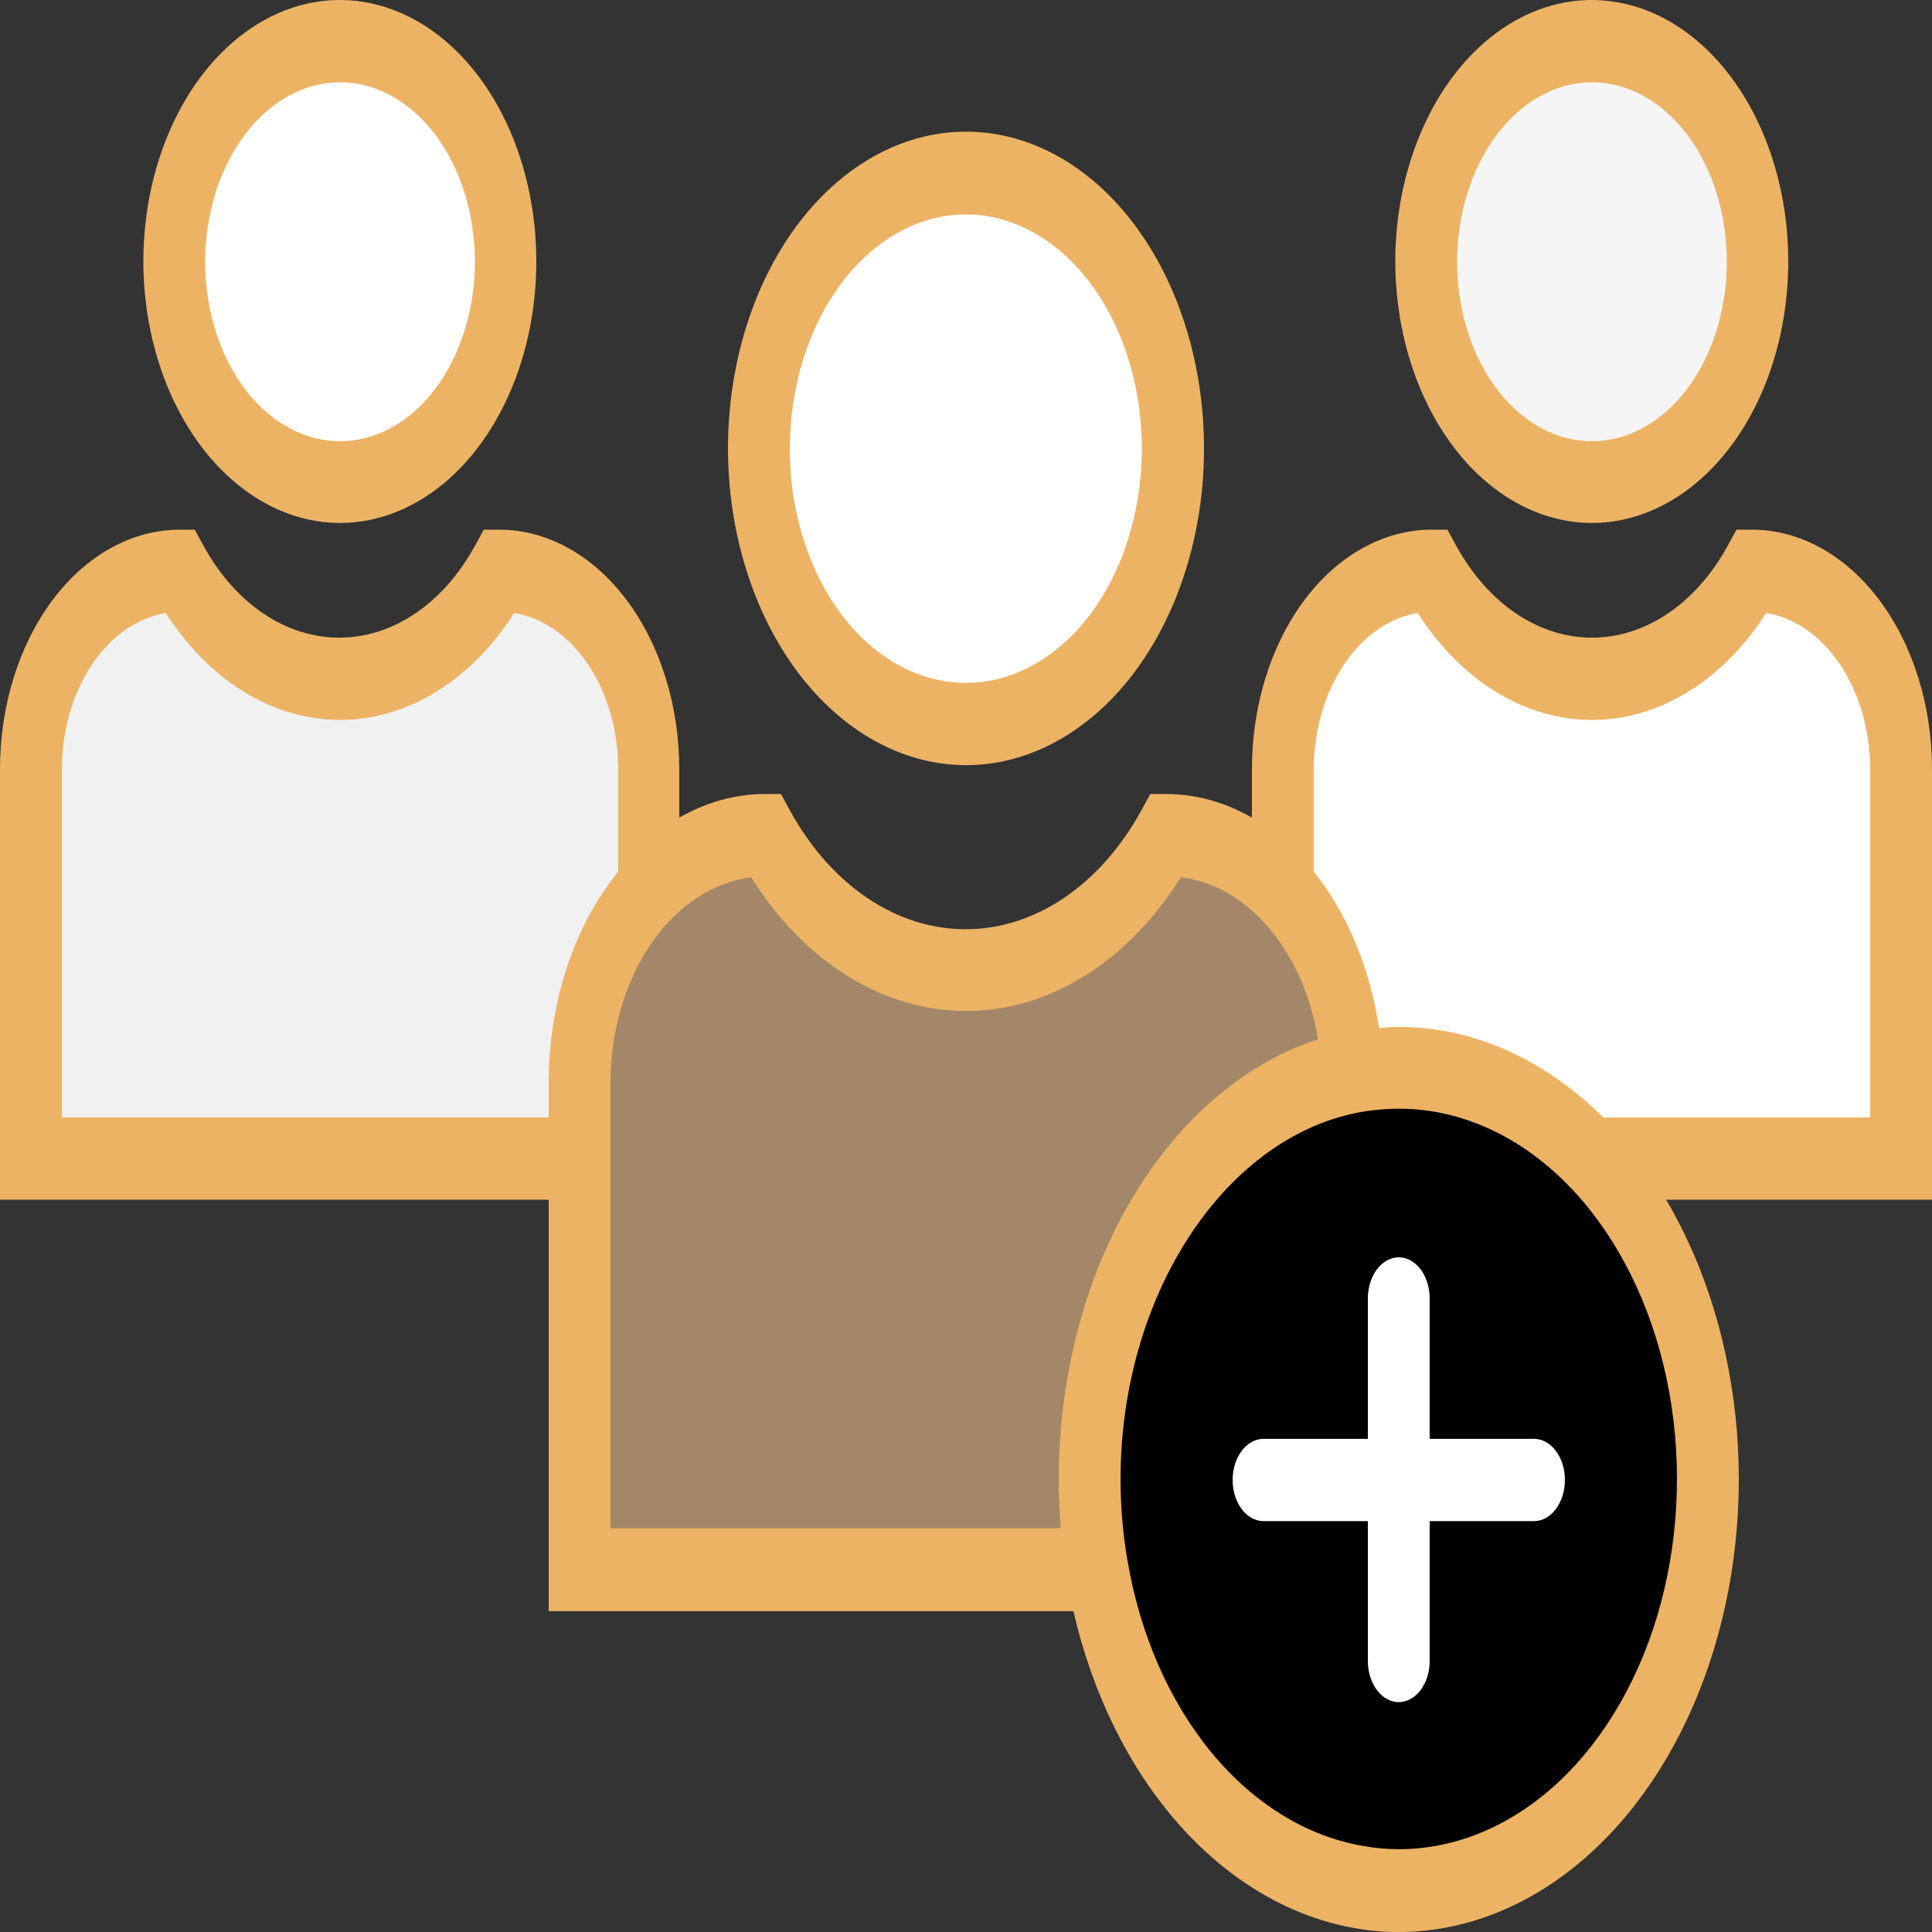 <svg width="100" height="100" viewBox="0 0 100 100" fill="none" xmlns="http://www.w3.org/2000/svg">
<rect x="0" y="0" width="100" height="100" fill="#333333" stroke="none"/>
<path d="M98.4 39.819V59.968H82.54L82.5 60.048C79.649 56.948 76.081 55.256 72.4 55.257C71.597 55.255 70.794 55.335 70 55.496C69.939 53.671 69.587 51.884 68.966 50.255C68.345 48.625 67.471 47.191 66.4 46.047V46.047V39.819C66.4 37.099 67.211 34.489 68.654 32.563C70.097 30.637 72.056 29.552 74.1 29.545C75.057 31.277 76.307 32.686 77.749 33.657C79.191 34.628 80.784 35.134 82.4 35.134C84.016 35.134 85.609 34.628 87.051 33.657C88.493 32.686 89.743 31.277 90.7 29.545C92.744 29.552 94.703 30.637 96.146 32.563C97.589 34.489 98.4 37.099 98.4 39.819V39.819Z" fill="white"/>
<path d="M82.4 24.94C87.139 24.94 90.98 19.828 90.98 13.521C90.98 7.215 87.139 2.103 82.4 2.103C77.661 2.103 73.82 7.215 73.82 13.521C73.82 19.828 77.661 24.94 82.4 24.94Z" fill="#F5F5F5"/>
<path d="M56.8 81.261C56.067 76.957 56.356 72.456 57.629 68.381C58.902 64.305 61.095 60.857 63.905 58.513C66.715 56.169 70.003 55.045 73.314 55.297C76.624 55.548 79.795 57.163 82.386 59.917C84.977 62.672 86.861 66.429 87.777 70.671C88.693 74.913 88.597 79.428 87.5 83.594C86.403 87.759 84.361 91.367 81.656 93.92C78.951 96.473 75.716 97.844 72.4 97.844C71.731 97.844 71.064 97.791 70.4 97.684C67.14 97.137 64.086 95.267 61.653 92.328C59.22 89.39 57.525 85.526 56.8 81.261V81.261Z" fill="black"/>
<path d="M66.4 46.074C67.471 47.217 68.346 48.652 68.966 50.281C69.587 51.911 69.94 53.698 70 55.523C67.825 55.96 65.742 56.989 63.88 58.546C62.017 60.104 60.417 62.156 59.178 64.574C57.939 66.993 57.088 69.725 56.679 72.601C56.27 75.477 56.311 78.434 56.8 81.288H30V56.108C29.998 54.423 30.247 52.754 30.73 51.196C31.214 49.639 31.924 48.223 32.82 47.032C33.715 45.84 34.779 44.895 35.949 44.251C37.119 43.607 38.374 43.277 39.64 43.279C40.835 45.441 42.395 47.199 44.195 48.41C45.995 49.621 47.983 50.253 50 50.253C52.017 50.253 54.005 49.621 55.805 48.41C57.605 47.199 59.165 45.441 60.36 43.279C62.558 43.234 64.697 44.224 66.4 46.074Z" fill="#A38768"/>
<path d="M50 37.477C55.92 37.477 60.72 31.089 60.72 23.21C60.72 15.331 55.92 8.943 50 8.943C44.08 8.943 39.28 15.331 39.28 23.21C39.28 31.089 44.08 37.477 50 37.477Z" fill="white"/>
<path d="M33.6 39.819V46.074C32.474 47.275 31.565 48.798 30.942 50.531C30.318 52.264 29.997 54.161 30 56.082V59.968H1.6V39.819C1.6 37.099 2.411 34.489 3.854 32.563C5.298 30.637 7.256 29.552 9.3 29.545C10.257 31.278 11.506 32.688 12.948 33.659C14.39 34.63 15.984 35.135 17.6 35.134C19.214 35.144 20.807 34.642 22.247 33.67C23.687 32.698 24.932 31.284 25.88 29.545C27.927 29.546 29.89 30.629 31.337 32.556C32.785 34.482 33.599 37.094 33.6 39.819V39.819Z" fill="#F1F1F1"/>
<path d="M17.6 24.94C22.339 24.94 26.18 19.828 26.18 13.521C26.18 7.215 22.339 2.103 17.6 2.103C12.861 2.103 9.02 7.215 9.02 13.521C9.02 19.828 12.861 24.94 17.6 24.94Z" fill="white"/>
<path d="M50 39.606C52.437 39.606 54.819 38.644 56.845 36.843C58.871 35.041 60.45 32.48 61.382 29.484C62.315 26.488 62.559 23.192 62.083 20.011C61.608 16.831 60.434 13.909 58.712 11.616C56.989 9.323 54.793 7.762 52.404 7.129C50.014 6.496 47.536 6.821 45.285 8.062C43.034 9.303 41.11 11.405 39.756 14.101C38.403 16.797 37.68 19.967 37.68 23.21C37.685 27.556 38.984 31.723 41.294 34.797C43.603 37.87 46.734 39.6 50 39.606V39.606ZM50 11.099C51.802 11.102 53.562 11.816 55.06 13.15C56.557 14.484 57.723 16.38 58.41 18.596C59.098 20.812 59.276 23.25 58.923 25.602C58.569 27.953 57.7 30.112 56.425 31.806C55.149 33.499 53.525 34.652 51.758 35.117C49.99 35.582 48.158 35.339 46.495 34.419C44.831 33.499 43.409 31.943 42.41 29.948C41.41 27.953 40.878 25.608 40.88 23.21C40.888 19.997 41.852 16.918 43.561 14.648C45.27 12.378 47.585 11.102 50 11.099ZM82.4 27.069C84.411 27.067 86.376 26.271 88.046 24.783C89.717 23.295 91.019 21.181 91.788 18.708C92.556 16.235 92.757 13.515 92.364 10.891C91.971 8.267 91.003 5.856 89.581 3.964C88.16 2.072 86.348 0.783 84.376 0.261C82.405 -0.262 80.361 0.005 78.503 1.028C76.645 2.05 75.056 3.783 73.938 6.007C72.82 8.231 72.222 10.846 72.22 13.521C72.224 17.113 73.298 20.556 75.206 23.095C77.115 25.635 79.701 27.064 82.4 27.069V27.069ZM82.4 4.259C83.781 4.259 85.13 4.804 86.278 5.824C87.426 6.845 88.32 8.296 88.849 9.993C89.377 11.691 89.515 13.558 89.246 15.36C88.977 17.162 88.312 18.817 87.336 20.116C86.359 21.416 85.116 22.3 83.762 22.659C82.408 23.017 81.004 22.833 79.729 22.13C78.453 21.427 77.363 20.236 76.596 18.709C75.829 17.181 75.42 15.385 75.42 13.548C75.422 11.085 76.158 8.724 77.466 6.982C78.775 5.24 80.549 4.261 82.4 4.259Z" fill="#ECB365"/>
<path d="M90.7 27.415H89.88L89.4 28.294C88.592 29.754 87.538 30.942 86.322 31.76C85.106 32.578 83.763 33.005 82.4 33.005C81.037 33.005 79.694 32.578 78.478 31.76C77.262 30.942 76.208 29.754 75.4 28.294L74.92 27.415H74.1C71.631 27.42 69.264 28.729 67.52 31.055C65.776 33.381 64.798 36.533 64.8 39.819V42.321C63.398 41.516 61.887 41.099 60.36 41.096H59.54L59.06 41.975C58.014 43.872 56.647 45.415 55.069 46.479C53.492 47.542 51.748 48.097 49.98 48.097C48.212 48.097 46.468 47.542 44.891 46.479C43.313 45.415 41.946 43.872 40.9 41.975L40.42 41.096H39.6C38.073 41.099 36.562 41.516 35.16 42.321V39.819C35.159 36.534 34.179 33.385 32.436 31.06C30.693 28.735 28.328 27.424 25.86 27.415H25.04L24.56 28.294C23.752 29.754 22.698 30.942 21.482 31.76C20.266 32.578 18.923 33.005 17.56 33.005C16.197 33.005 14.854 32.578 13.638 31.76C12.422 30.942 11.368 29.754 10.56 28.294L10.08 27.415H9.26C6.798 27.435 4.443 28.751 2.708 31.075C0.973 33.399 -0.001 36.543 6.11492e-07 39.819V62.097H28.4V83.391H55.56C56.553 87.713 58.463 91.563 61.06 94.476C63.657 97.389 66.831 99.243 70.2 99.813C70.929 99.942 71.664 100.005 72.4 100C75.702 99.998 78.938 98.761 81.737 96.429C84.536 94.096 86.786 90.763 88.229 86.81C89.673 82.858 90.252 78.444 89.9 74.074C89.548 69.704 88.28 65.554 86.24 62.097H100V39.819C99.999 36.534 99.019 33.385 97.276 31.06C95.533 28.735 93.168 27.424 90.7 27.415V27.415ZM3.2 57.839V39.819C3.206 37.831 3.755 35.913 4.745 34.425C5.735 32.936 7.098 31.977 8.58 31.727C9.693 33.463 11.076 34.857 12.633 35.813C14.191 36.769 15.885 37.264 17.6 37.264C19.315 37.264 21.009 36.769 22.567 35.813C24.124 34.857 25.507 33.463 26.62 31.727C28.103 31.973 29.468 32.93 30.459 34.42C31.449 35.91 31.997 37.83 32 39.819V45.116C30.861 46.511 29.952 48.206 29.333 50.094C28.713 51.982 28.395 54.022 28.4 56.082V57.839H3.2ZM31.6 56.055C31.601 53.393 32.347 50.828 33.694 48.859C35.04 46.89 36.889 45.66 38.88 45.408C40.24 47.575 41.941 49.318 43.862 50.513C45.784 51.709 47.879 52.329 50 52.329C52.121 52.329 54.216 51.709 56.138 50.513C58.059 49.318 59.76 47.575 61.12 45.408C62.689 45.593 64.18 46.4 65.4 47.724L66.4 46.074L65.4 47.724C66.834 49.258 67.83 51.4 68.22 53.793C64.394 55.044 60.993 57.965 58.56 62.09C56.127 66.216 54.804 71.306 54.8 76.55C54.8 77.402 54.84 78.254 54.9 79.105H31.6V56.055ZM72.4 95.714C71.798 95.714 71.197 95.661 70.6 95.555C67.667 95.063 64.919 93.381 62.729 90.738C60.539 88.095 59.014 84.619 58.36 80.782C58.12 79.394 57.999 77.975 58 76.55C58 67.154 63.26 59.01 70.22 57.599C70.942 57.461 71.671 57.39 72.4 57.386C75.707 57.383 78.913 58.897 81.48 61.671V61.671C83.789 64.168 85.46 67.555 86.264 71.367C87.068 75.178 86.965 79.228 85.97 82.959C84.975 86.69 83.136 89.919 80.706 92.203C78.276 94.487 75.375 95.714 72.4 95.714V95.714ZM96.8 57.839H82.98C79.926 54.797 76.214 53.153 72.4 53.154C72.06 53.154 71.72 53.181 71.38 53.207C70.914 50.107 69.733 47.278 68 45.116V39.819C68.006 37.831 68.555 35.913 69.545 34.425C70.535 32.936 71.898 31.977 73.38 31.727C74.493 33.463 75.876 34.857 77.433 35.813C78.991 36.769 80.685 37.264 82.4 37.264C84.115 37.264 85.809 36.769 87.367 35.813C88.924 34.857 90.307 33.463 91.42 31.727C92.903 31.973 94.268 32.93 95.259 34.42C96.249 35.91 96.797 37.83 96.8 39.819V57.839ZM17.6 27.069C19.611 27.067 21.576 26.271 23.246 24.783C24.917 23.295 26.219 21.181 26.988 18.708C27.756 16.235 27.957 13.515 27.564 10.891C27.171 8.267 26.203 5.856 24.781 3.964C23.36 2.072 21.548 0.783 19.576 0.261C17.605 -0.262 15.561 0.005 13.703 1.028C11.845 2.05 10.256 3.783 9.138 6.007C8.02 8.231 7.422 10.846 7.42 13.521C7.424 17.113 8.498 20.556 10.406 23.095C12.315 25.635 14.901 27.064 17.6 27.069V27.069ZM17.6 4.259C18.981 4.259 20.332 4.804 21.48 5.826C22.628 6.848 23.523 8.3 24.051 9.999C24.578 11.698 24.715 13.567 24.444 15.37C24.173 17.173 23.507 18.828 22.529 20.126C21.55 21.424 20.305 22.307 18.949 22.662C17.594 23.017 16.19 22.83 14.915 22.122C13.64 21.415 12.551 20.221 11.787 18.689C11.022 17.158 10.616 15.36 10.62 13.521C10.627 11.063 11.365 8.708 12.673 6.973C13.981 5.237 15.753 4.261 17.6 4.259V4.259Z" fill="#ECB365"/>
<path d="M79.4 74.474H74V67.208C74 66.643 73.831 66.101 73.531 65.702C73.231 65.303 72.824 65.078 72.4 65.078C71.976 65.078 71.569 65.303 71.269 65.702C70.969 66.101 70.8 66.643 70.8 67.208V74.474H65.4C64.976 74.474 64.569 74.698 64.269 75.098C63.969 75.497 63.8 76.039 63.8 76.603C63.8 77.168 63.969 77.71 64.269 78.109C64.569 78.508 64.976 78.733 65.4 78.733H70.8V85.973C70.8 86.537 70.969 87.079 71.269 87.478C71.569 87.878 71.976 88.102 72.4 88.102C72.824 88.102 73.231 87.878 73.531 87.478C73.831 87.079 74 86.537 74 85.973V78.733H79.4C79.824 78.733 80.231 78.508 80.531 78.109C80.831 77.71 81 77.168 81 76.603C81 76.039 80.831 75.497 80.531 75.098C80.231 74.698 79.824 74.474 79.4 74.474Z" fill="white"/>
</svg>
